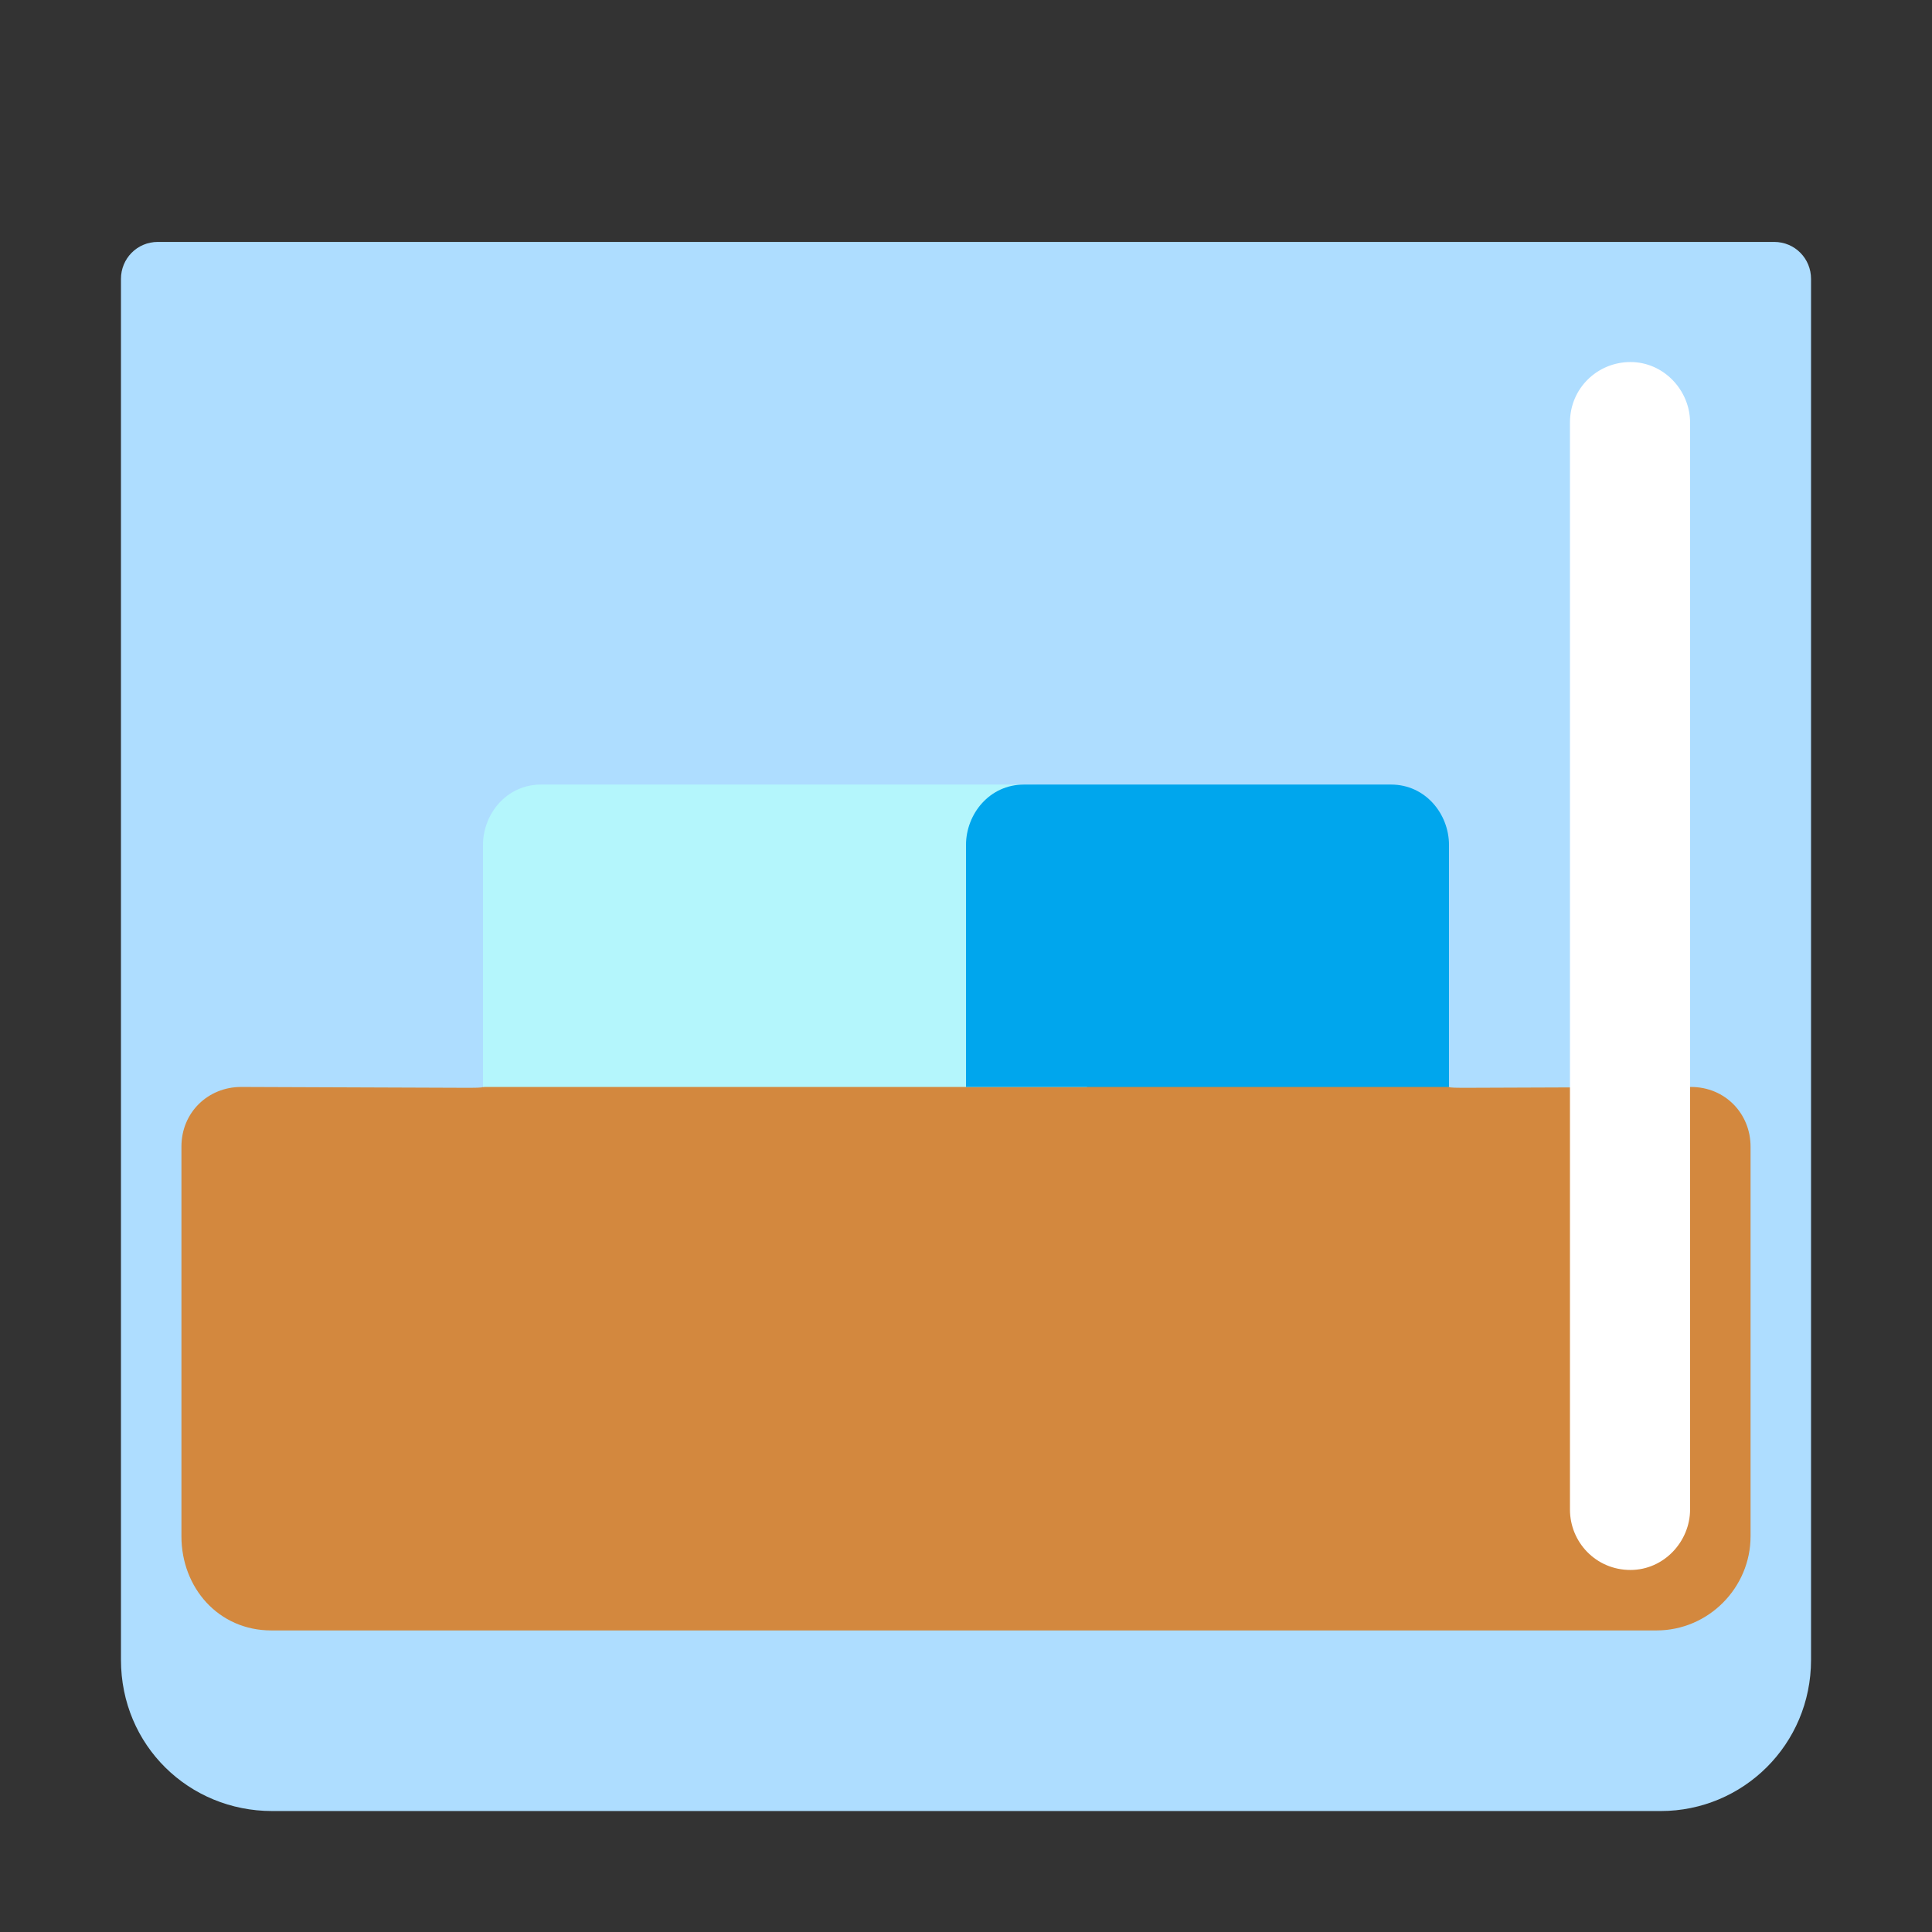 <svg version="1.1" xmlns="http://www.w3.org/2000/svg" viewBox="0 0 2300 2300"><rect x="0" y="0" width="2300" height="2300" fill="#333333" stroke="none"/><g transform="scale(1,-1) translate(-256, -1869)">
		<path d="M2233-287c98 0 179 79 179 180l0 1644c0 24-19 44-44 44l-1924 0c-25 0-44-20-44-44l0-1644c0-102 81-180 180-180l1653 0 z" fill="#AEDDFF"/>
		<path d="M2228-72c62 0 112 51 112 112l0 464c0 39-30 71-71 71l-265-1c-14 0-22 0-23 1-76 16-117 36-192 60l-383 120-383-120c-74-24-124-46-192-60-1-1-9-1-22-1l-266 1c-39 0-71-30-71-71l0-464c0-61 44-112 107-112l1649 0 z" fill="#D3883E"/>
		<path d="M1550 575l0 288c0 37-28 72-69 72l-581 0c-41 0-69-35-69-72l0-288 719 0 z" fill="#B4F6FC"/>
		<path d="M1981 575l0 288c0 37-28 72-69 72l-437 0c-41 0-69-35-69-72l0-288 575 0 z" fill="#00A6ED"/>
		<path d="M2197 0c40 0 71 34 71 72l0 1294c0 38-31 72-71 72-39 0-72-31-72-72l0-1294c0-39 31-72 72-72 z" fill="#FFFFFF"/>
	</g></svg>
